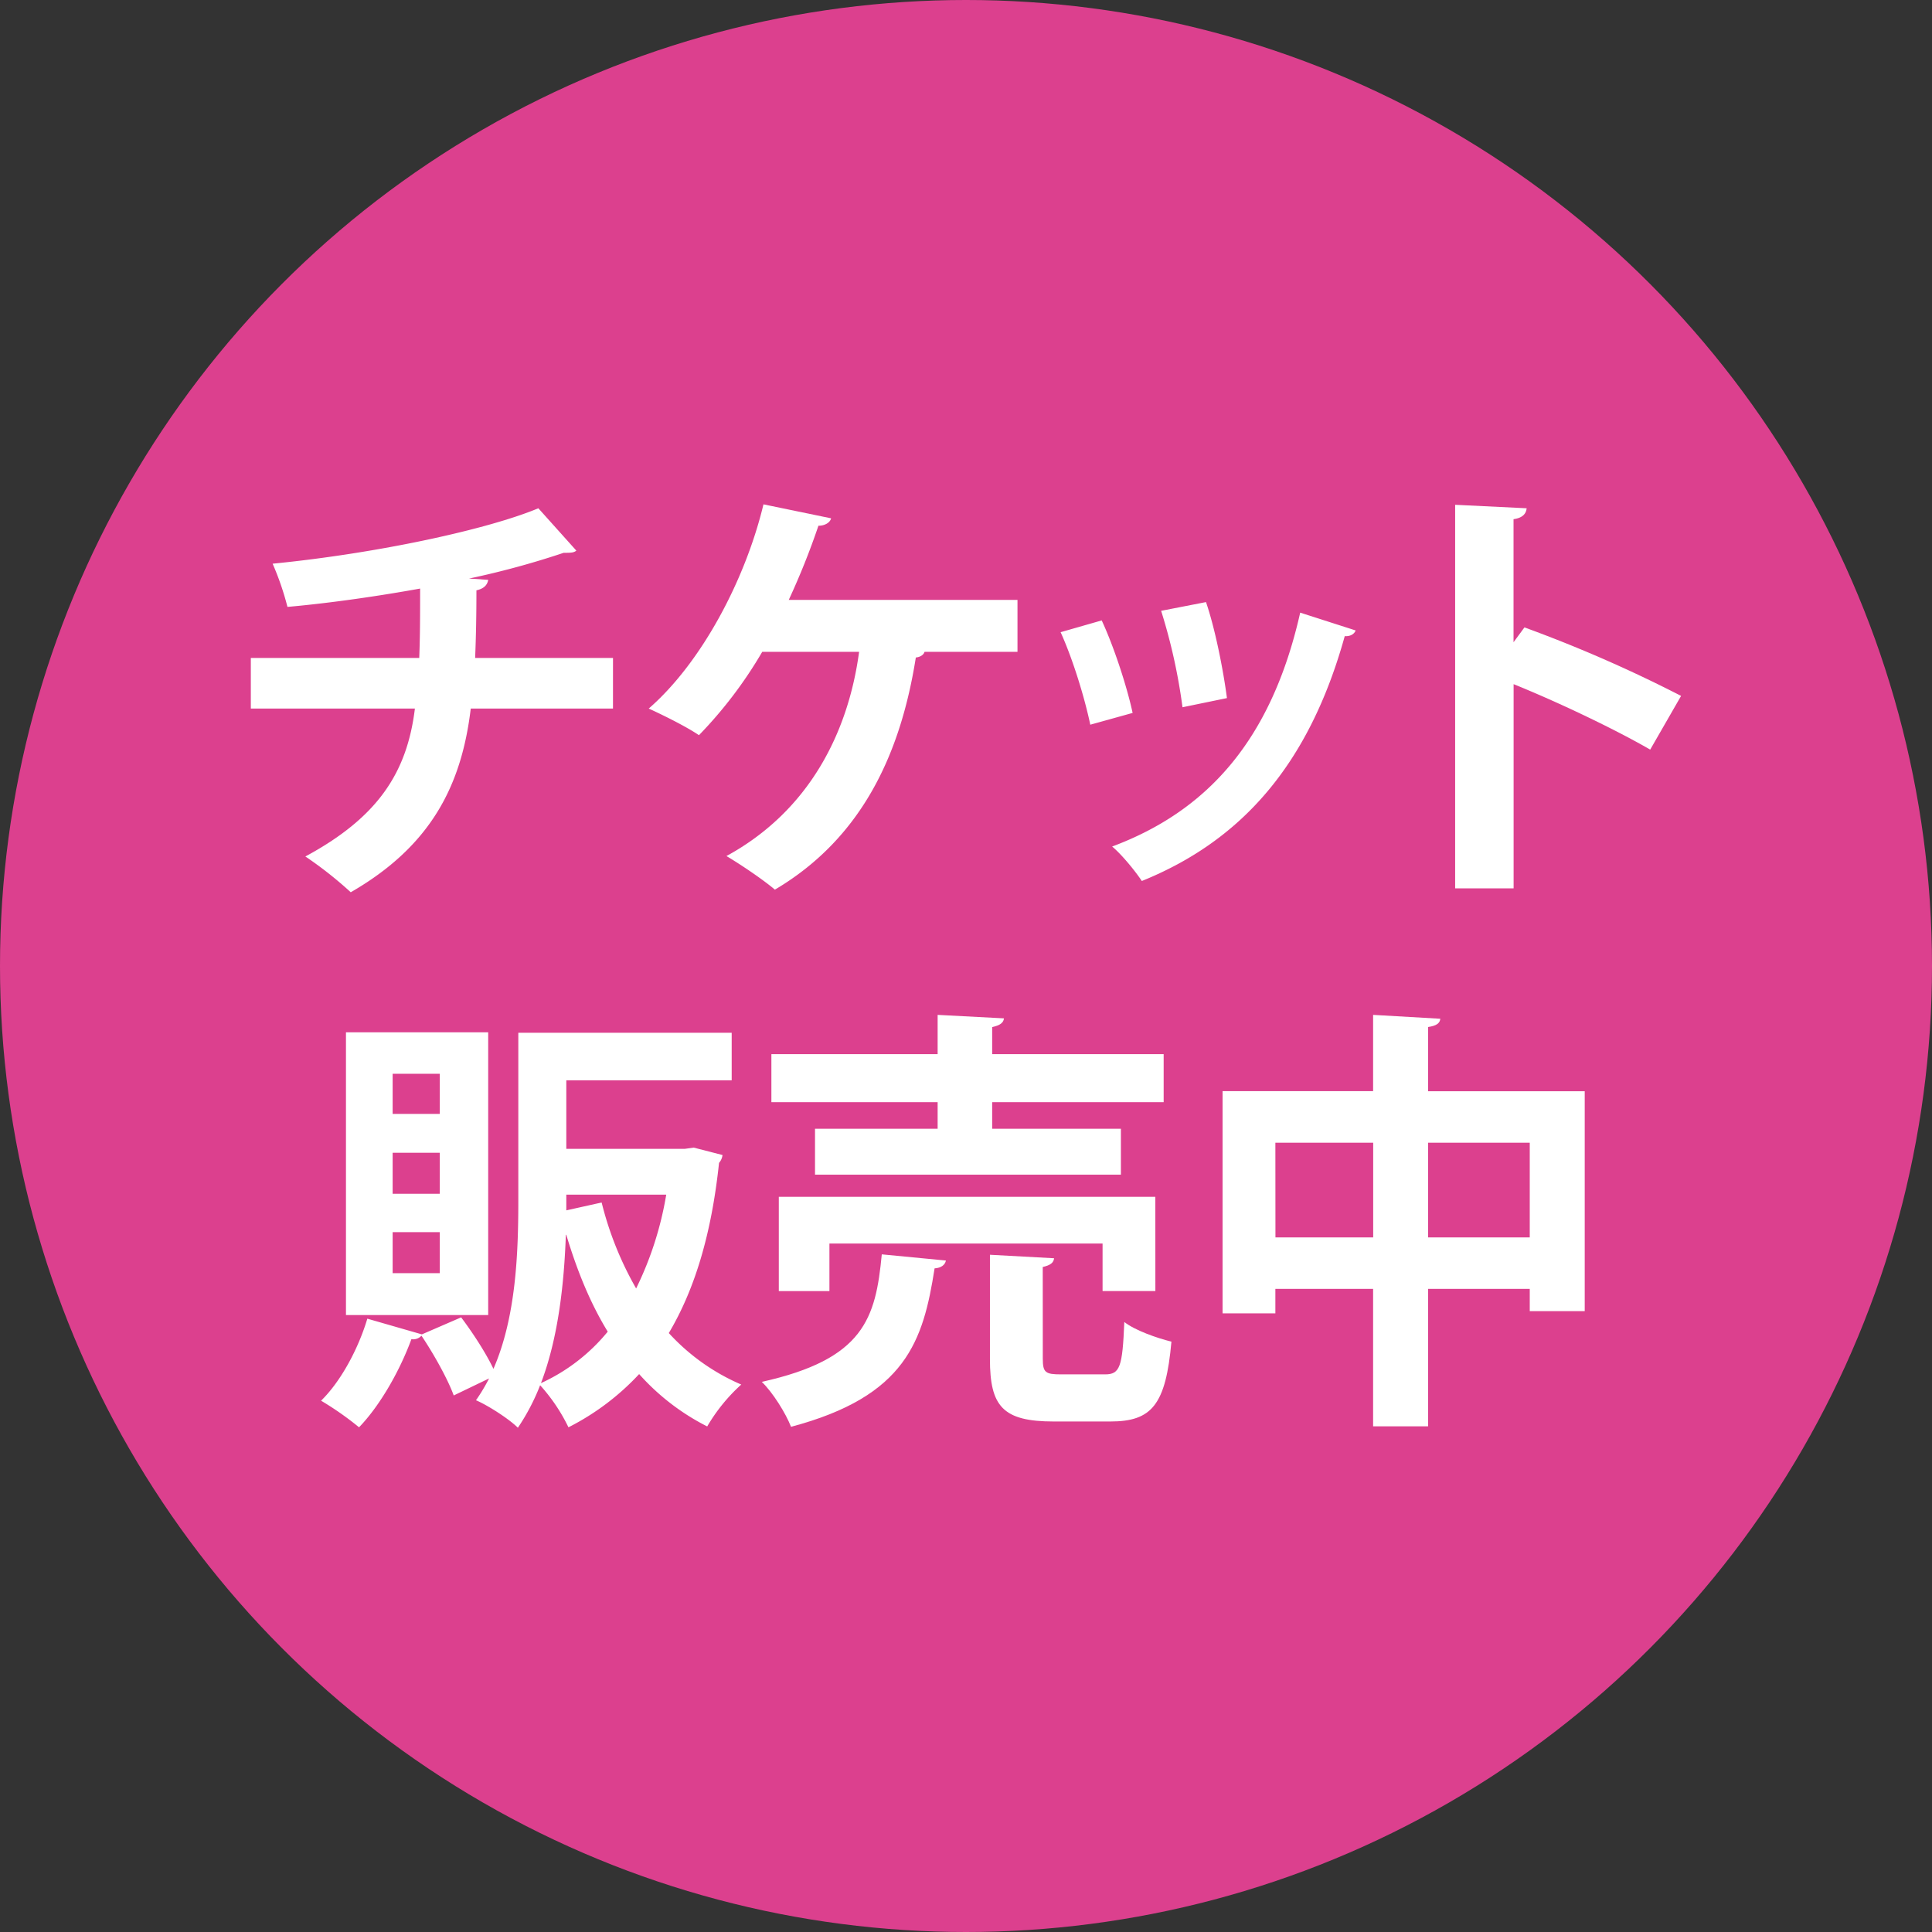 <svg viewBox="0 0 1000 1000" xmlns="http://www.w3.org/2000/svg"><rect x="0" y="0" width="1000" height="1000" fill="#333333" stroke="none"/><circle cx="500" cy="500" fill="#dc408e" r="500"/><g fill="#fff"><path d="m317.28 366.75h-73.62c-4.75 39.75-20.55 71.14-62.11 95.08a200.57 200.57 0 0 0 -23.49-18.52c37.27-20.1 52.62-43.14 56.69-76.56h-84.92v-26.2h87.17c.45-11.74.45-22.59.45-35.91-19.88 3.61-45.62 7.45-68.66 9.49a146 146 0 0 0 -7.68-22.36c54.88-5.42 111.57-17.85 137.54-28.69l19.66 21.92c-1.35 1.13-2.93 1.13-6.55 1.13a439.54 439.54 0 0 1 -49 13.33l9.94.67c-.45 2.49-2 4.52-6.1 5.42 0 12.88-.22 24.17-.67 35h71.36z"/><path d="m526.65 310.51v26.88h-48.11c-.45 1.58-2.26 2.71-4.51 2.93-7.68 48.56-27.11 93.05-72.95 120.16-6.1-5.2-17.85-13.1-25.07-17.39 42.68-23.27 63-63.69 68.66-105.7h-50.14a223.59 223.59 0 0 1 -32.75 43.14c-6.32-4.3-18.07-10.17-26-13.78 27.55-23.94 50.13-67.08 59.39-105.7l35 7.23c-.45 2-2.93 3.84-6.55 3.84a385.59 385.59 0 0 1 -15.36 38.39z"/><path d="m570.24 321.13c6.32 13.55 13.1 34.33 16 47.88l-21.91 6.09c-2.94-14-9-33.87-15.36-47.88zm131.44 5.19c-.67 1.81-2.71 3.16-5.64 2.94-18.52 66.62-53.53 105.92-105.04 126.74-2.94-4.52-10.17-13.55-15.36-17.84 48.33-18.07 82.21-54 97.34-121.06zm-77.46-14.68c4.74 13.78 9 35.46 10.84 49.69l-23 4.74a293.87 293.87 0 0 0 -11.06-49.91z"/><path d="m854.14 388c-18.75-10.84-48.34-24.85-70.7-33.88v105.68h-30.26v-198.52l37 1.8c-.23 2.71-2 5-6.78 5.65v63.69l5.65-7.68a708.57 708.57 0 0 1 81.08 35.46z"/><path d="m359.07 594 14.9 3.84a7.5 7.5 0 0 1 -1.8 4.07c-3.84 36.36-12.42 65.27-26 88.08a109.15 109.15 0 0 0 37.5 26.65 91.39 91.39 0 0 0 -17.62 21.68 119.19 119.19 0 0 1 -35.23-27.1 130 130 0 0 1 -36.59 27.55 92 92 0 0 0 -14.66-21.77 111.52 111.52 0 0 1 -11.52 22c-4.52-4.52-15.36-11.52-21.68-14.23a93.68 93.68 0 0 0 6.77-11.29l-18.29 8.81c-2.94-8.13-10.16-21.23-16.71-30.94a5.74 5.74 0 0 1 -5.2 1.8c-5.87 16-16 34.11-27.1 45.62a159.4 159.4 0 0 0 -19.65-13.77c10.17-9.94 19.2-26.65 23.94-42.46l28.23 8.13 20.33-8.81c6.1 8.13 12.87 18.52 16.71 26.65 11.75-26.88 12.88-60.3 12.88-87.18v-86.77h110.44v24.61h-85.6v35.46h61.43zm-106.38-59.67v146.35h-73.62v-146.35zm-25.07 42.23v-20.78h-24.39v20.78zm0 41.33v-21.23h-24.39v21.23zm0 41.11v-21.23h-24.39v21.23zm65.27-19.88c-.89 24.88-3.84 53.08-12.89 76.79a96.3 96.3 0 0 0 34.56-26.65c-9-14.68-15.81-31.39-21.46-50.14zm18.52-16.71a173.08 173.08 0 0 0 17.85 44.49 175.08 175.08 0 0 0 15.58-48.55h-51.72v8.13z"/><path d="m489.61 652.45c-.45 2.26-2.48 3.84-5.87 4.06-5.87 37.5-14.68 66.18-74.31 82-2.71-7-9.48-17.84-15.13-23.26 52.85-11.75 58.95-32.75 62.11-66zm-4.29-68.21v-13.77h-86.05v-24.85h86.05v-20.32l34.33 1.8c-.23 2.26-2 3.62-6.1 4.52v14h88.76v24.85h-88.76v13.77h66.63v23.76h-158.33v-23.76zm112.7 84h-27.33v-24.6h-141.38v24.62h-26.2v-48.79h194.89zm-58.27 35c0 7.22 1.35 8.13 9.48 8.13h22.77c7.68 0 9-3.84 9.94-27.11 5.42 4.29 16.94 8.36 24.39 10.17-2.93 32.75-10.16 41.33-31.61 41.33h-29.33c-26.42 0-33-7.91-33-32.3v-54l33.2 1.81c-.23 2.26-1.81 3.61-5.87 4.52z"/><path d="m739.17 564.82h81.08v113.83h-28.45v-11.52h-52.63v71.14h-28.45v-71.14h-50.59v12.65h-27.33v-115h77.92v-39.48l34.78 2c-.23 2.26-1.81 3.61-6.33 4.29zm-79 75.66h50.59v-49h-50.63zm79 0h52.63v-49h-52.63z"/></g></svg>